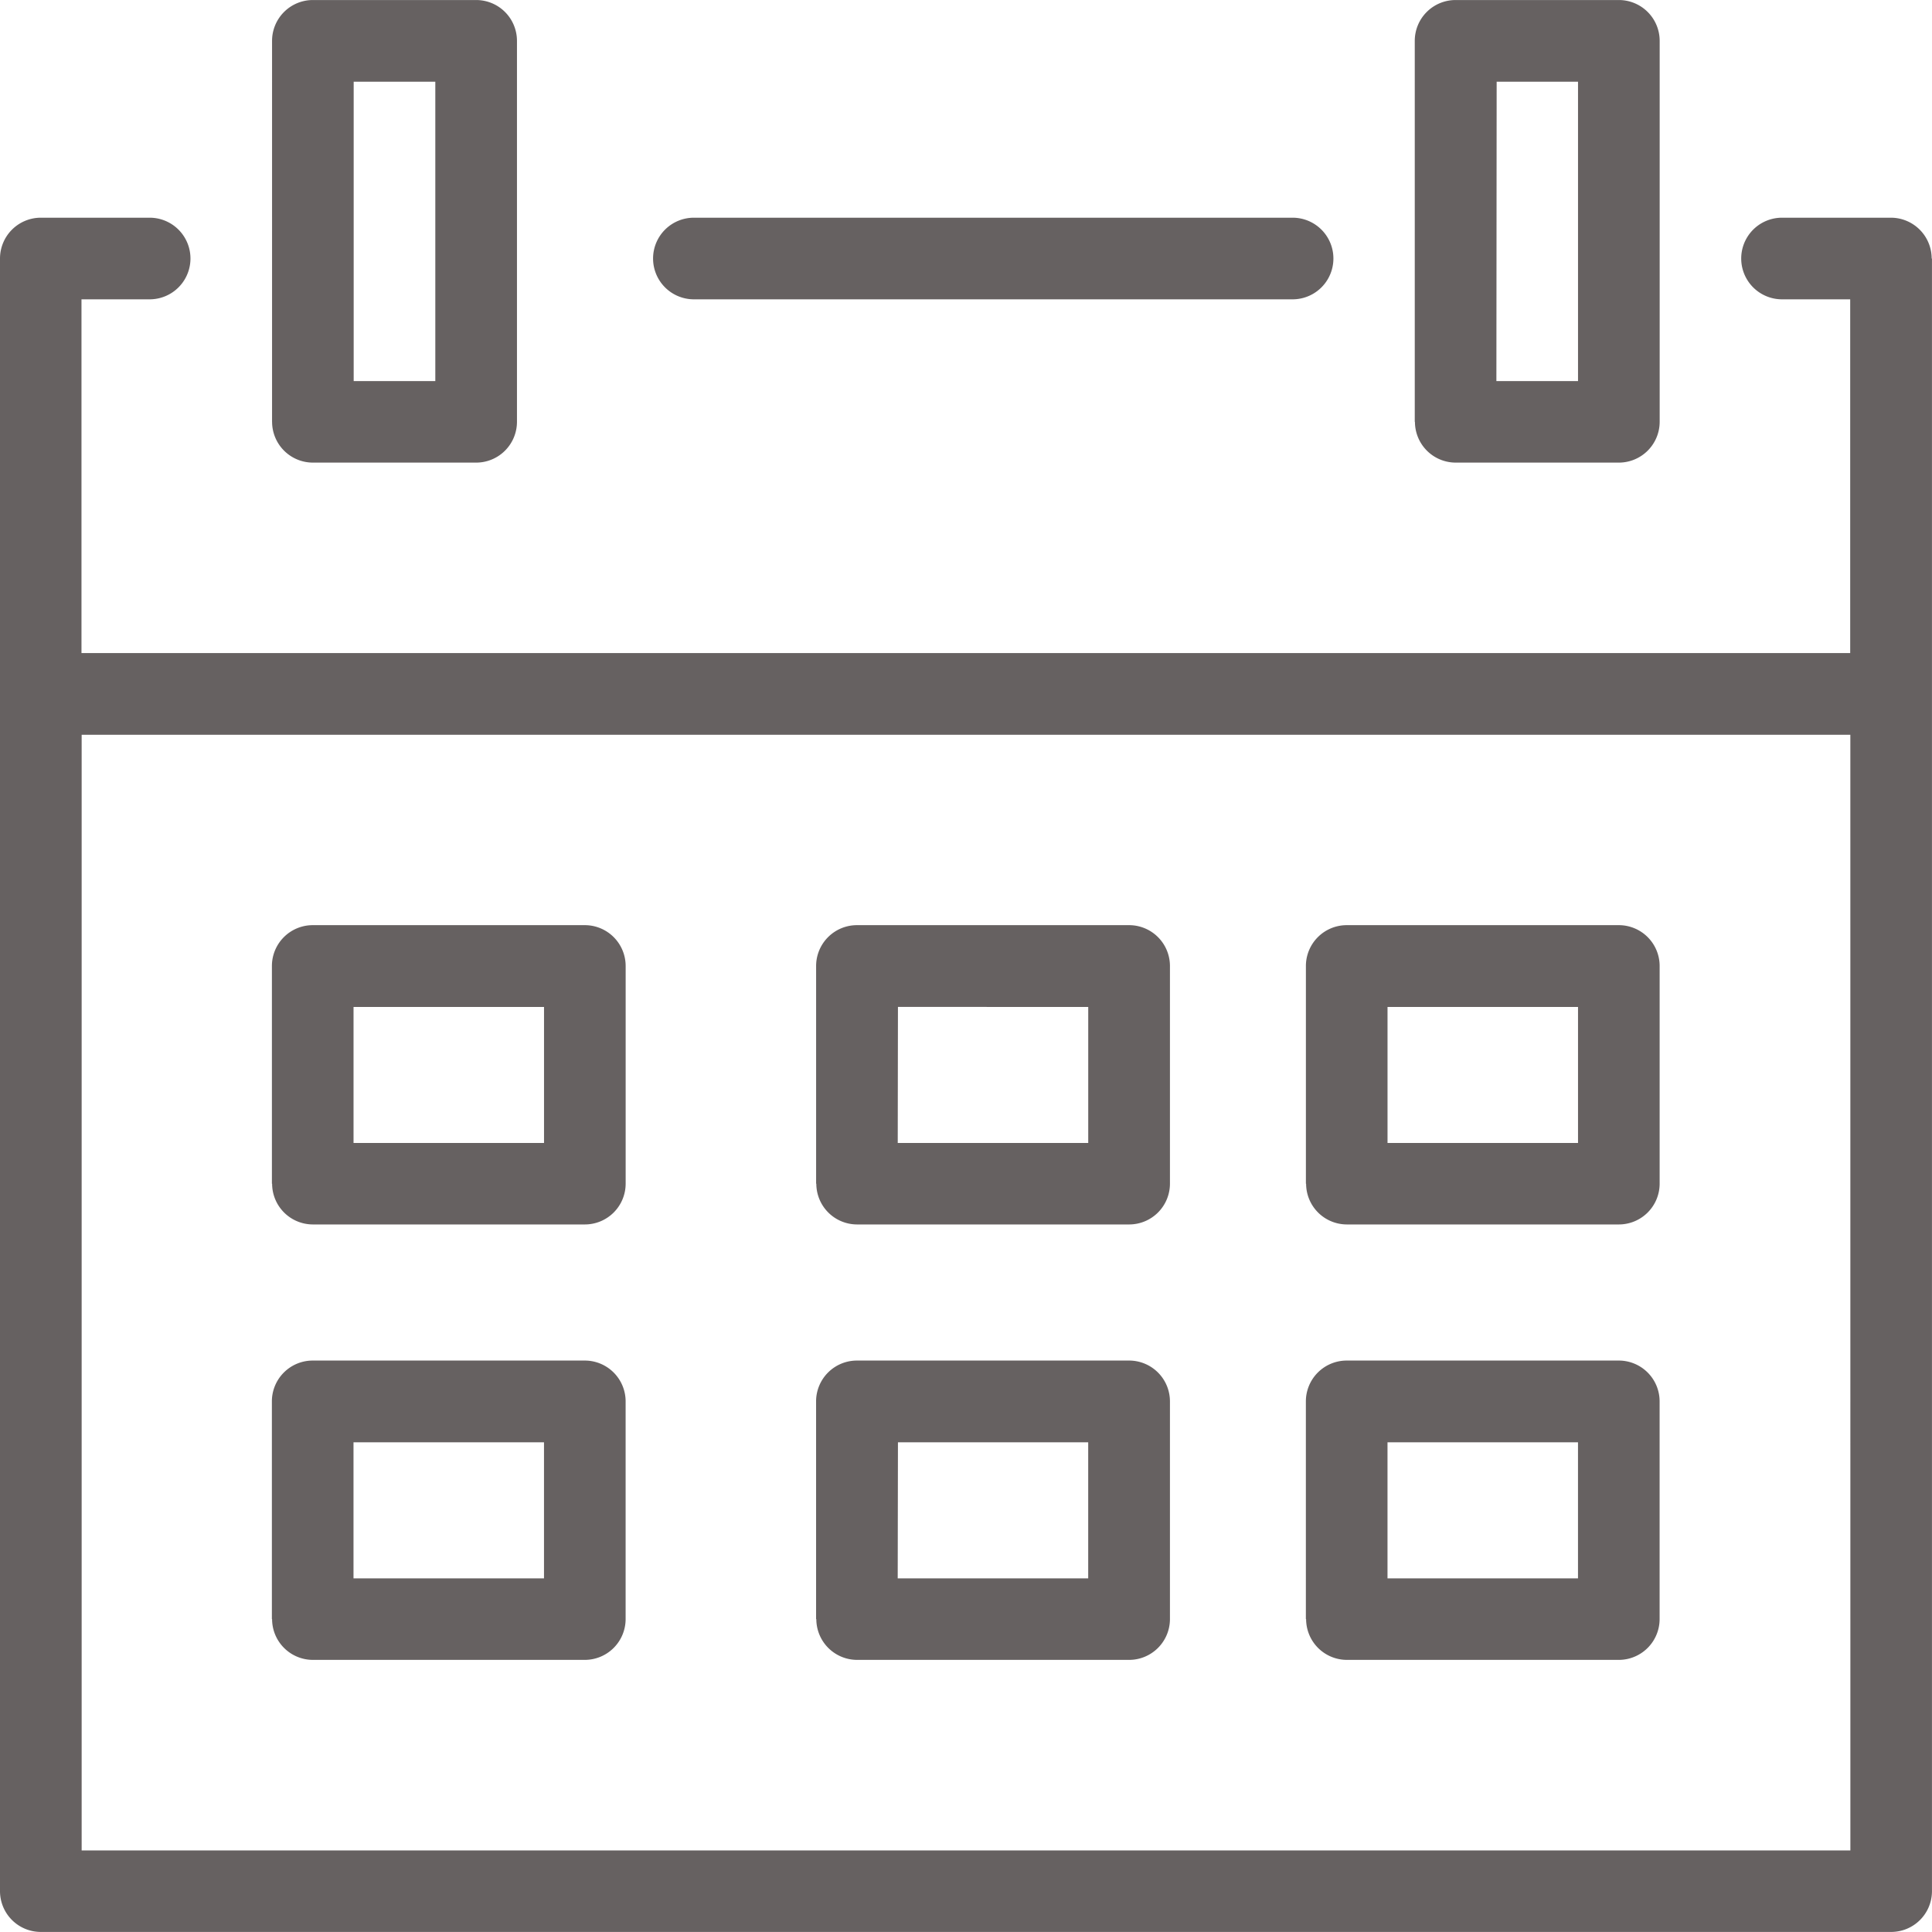 <svg xmlns="http://www.w3.org/2000/svg" width="512" height="512" viewBox="0 0 65.184 65.182">
  <path id="Path_481" data-name="Path 481" d="M179.838,96.531a1.377,1.377,0,0,1,1.377-1.377h20.2a1.377,1.377,0,1,1,0,2.754h-20.2A1.377,1.377,0,0,1,179.838,96.531Zm43.149,0v55.083h0a1.377,1.377,0,0,1-1.377,1.377H159.181a1.377,1.377,0,0,1-1.377-1.377V96.531a1.378,1.378,0,0,1,1.377-1.377h3.672a1.377,1.377,0,0,1,0,2.754h-2.3v11.935h59.675V97.908h-2.3a1.377,1.377,0,1,1,0-2.754h3.672a1.378,1.378,0,0,1,1.377,1.377ZM220.233,112.6H160.559v37.641h59.675Zm-53.25-10.557V89.187a1.378,1.378,0,0,1,1.377-1.377h5.509a1.377,1.377,0,0,1,1.377,1.377V102.04a1.377,1.377,0,0,1-1.377,1.377h-5.509A1.378,1.378,0,0,1,166.984,102.04Zm2.754-1.377h2.754v-10.1h-2.754Zm35.8,1.377V89.187a1.377,1.377,0,0,1,1.377-1.377h5.509a1.378,1.378,0,0,1,1.377,1.377V102.04a1.378,1.378,0,0,1-1.377,1.377H206.92A1.377,1.377,0,0,1,205.543,102.04Zm2.754-1.377h2.754v-10.1H208.3Zm-41.313,27.083V120.4a1.378,1.378,0,0,1,1.377-1.377h9.181a1.378,1.378,0,0,1,1.377,1.377v7.345a1.377,1.377,0,0,1-1.377,1.376h-9.181A1.377,1.377,0,0,1,166.985,127.745Zm2.754-1.377h6.427v-4.59h-6.427Zm15.607,1.377V120.4a1.378,1.378,0,0,1,1.377-1.377H195.9a1.378,1.378,0,0,1,1.377,1.377v7.345a1.377,1.377,0,0,1-1.377,1.376h-9.181A1.377,1.377,0,0,1,185.346,127.745Zm2.754-1.377h6.427v-4.59H188.1Zm13.771,1.377V120.4a1.378,1.378,0,0,1,1.377-1.377h9.181a1.378,1.378,0,0,1,1.377,1.377v7.345a1.377,1.377,0,0,1-1.377,1.376h-9.181A1.377,1.377,0,0,1,201.871,127.745Zm2.754-1.377h6.427v-4.59h-6.427Zm-37.641,16.066V135.09a1.378,1.378,0,0,1,1.377-1.377h9.181a1.378,1.378,0,0,1,1.377,1.377v7.345a1.378,1.378,0,0,1-1.377,1.377h-9.181A1.378,1.378,0,0,1,166.984,142.434Zm2.754-1.377h6.427v-4.59h-6.427Zm15.607,1.377V135.09a1.378,1.378,0,0,1,1.377-1.377H195.9a1.378,1.378,0,0,1,1.377,1.377v7.345a1.378,1.378,0,0,1-1.377,1.377h-9.181A1.378,1.378,0,0,1,185.346,142.434Zm2.754-1.377h6.427v-4.59H188.1Zm13.771,1.377V135.09a1.378,1.378,0,0,1,1.377-1.377h9.181a1.378,1.378,0,0,1,1.377,1.377v7.345a1.378,1.378,0,0,1-1.377,1.377h-9.181A1.378,1.378,0,0,1,201.871,142.434Zm2.754-1.377h6.427v-4.59h-6.427Z" transform="translate(-157.804 -87.81)" fill="#666161"/>
</svg>
